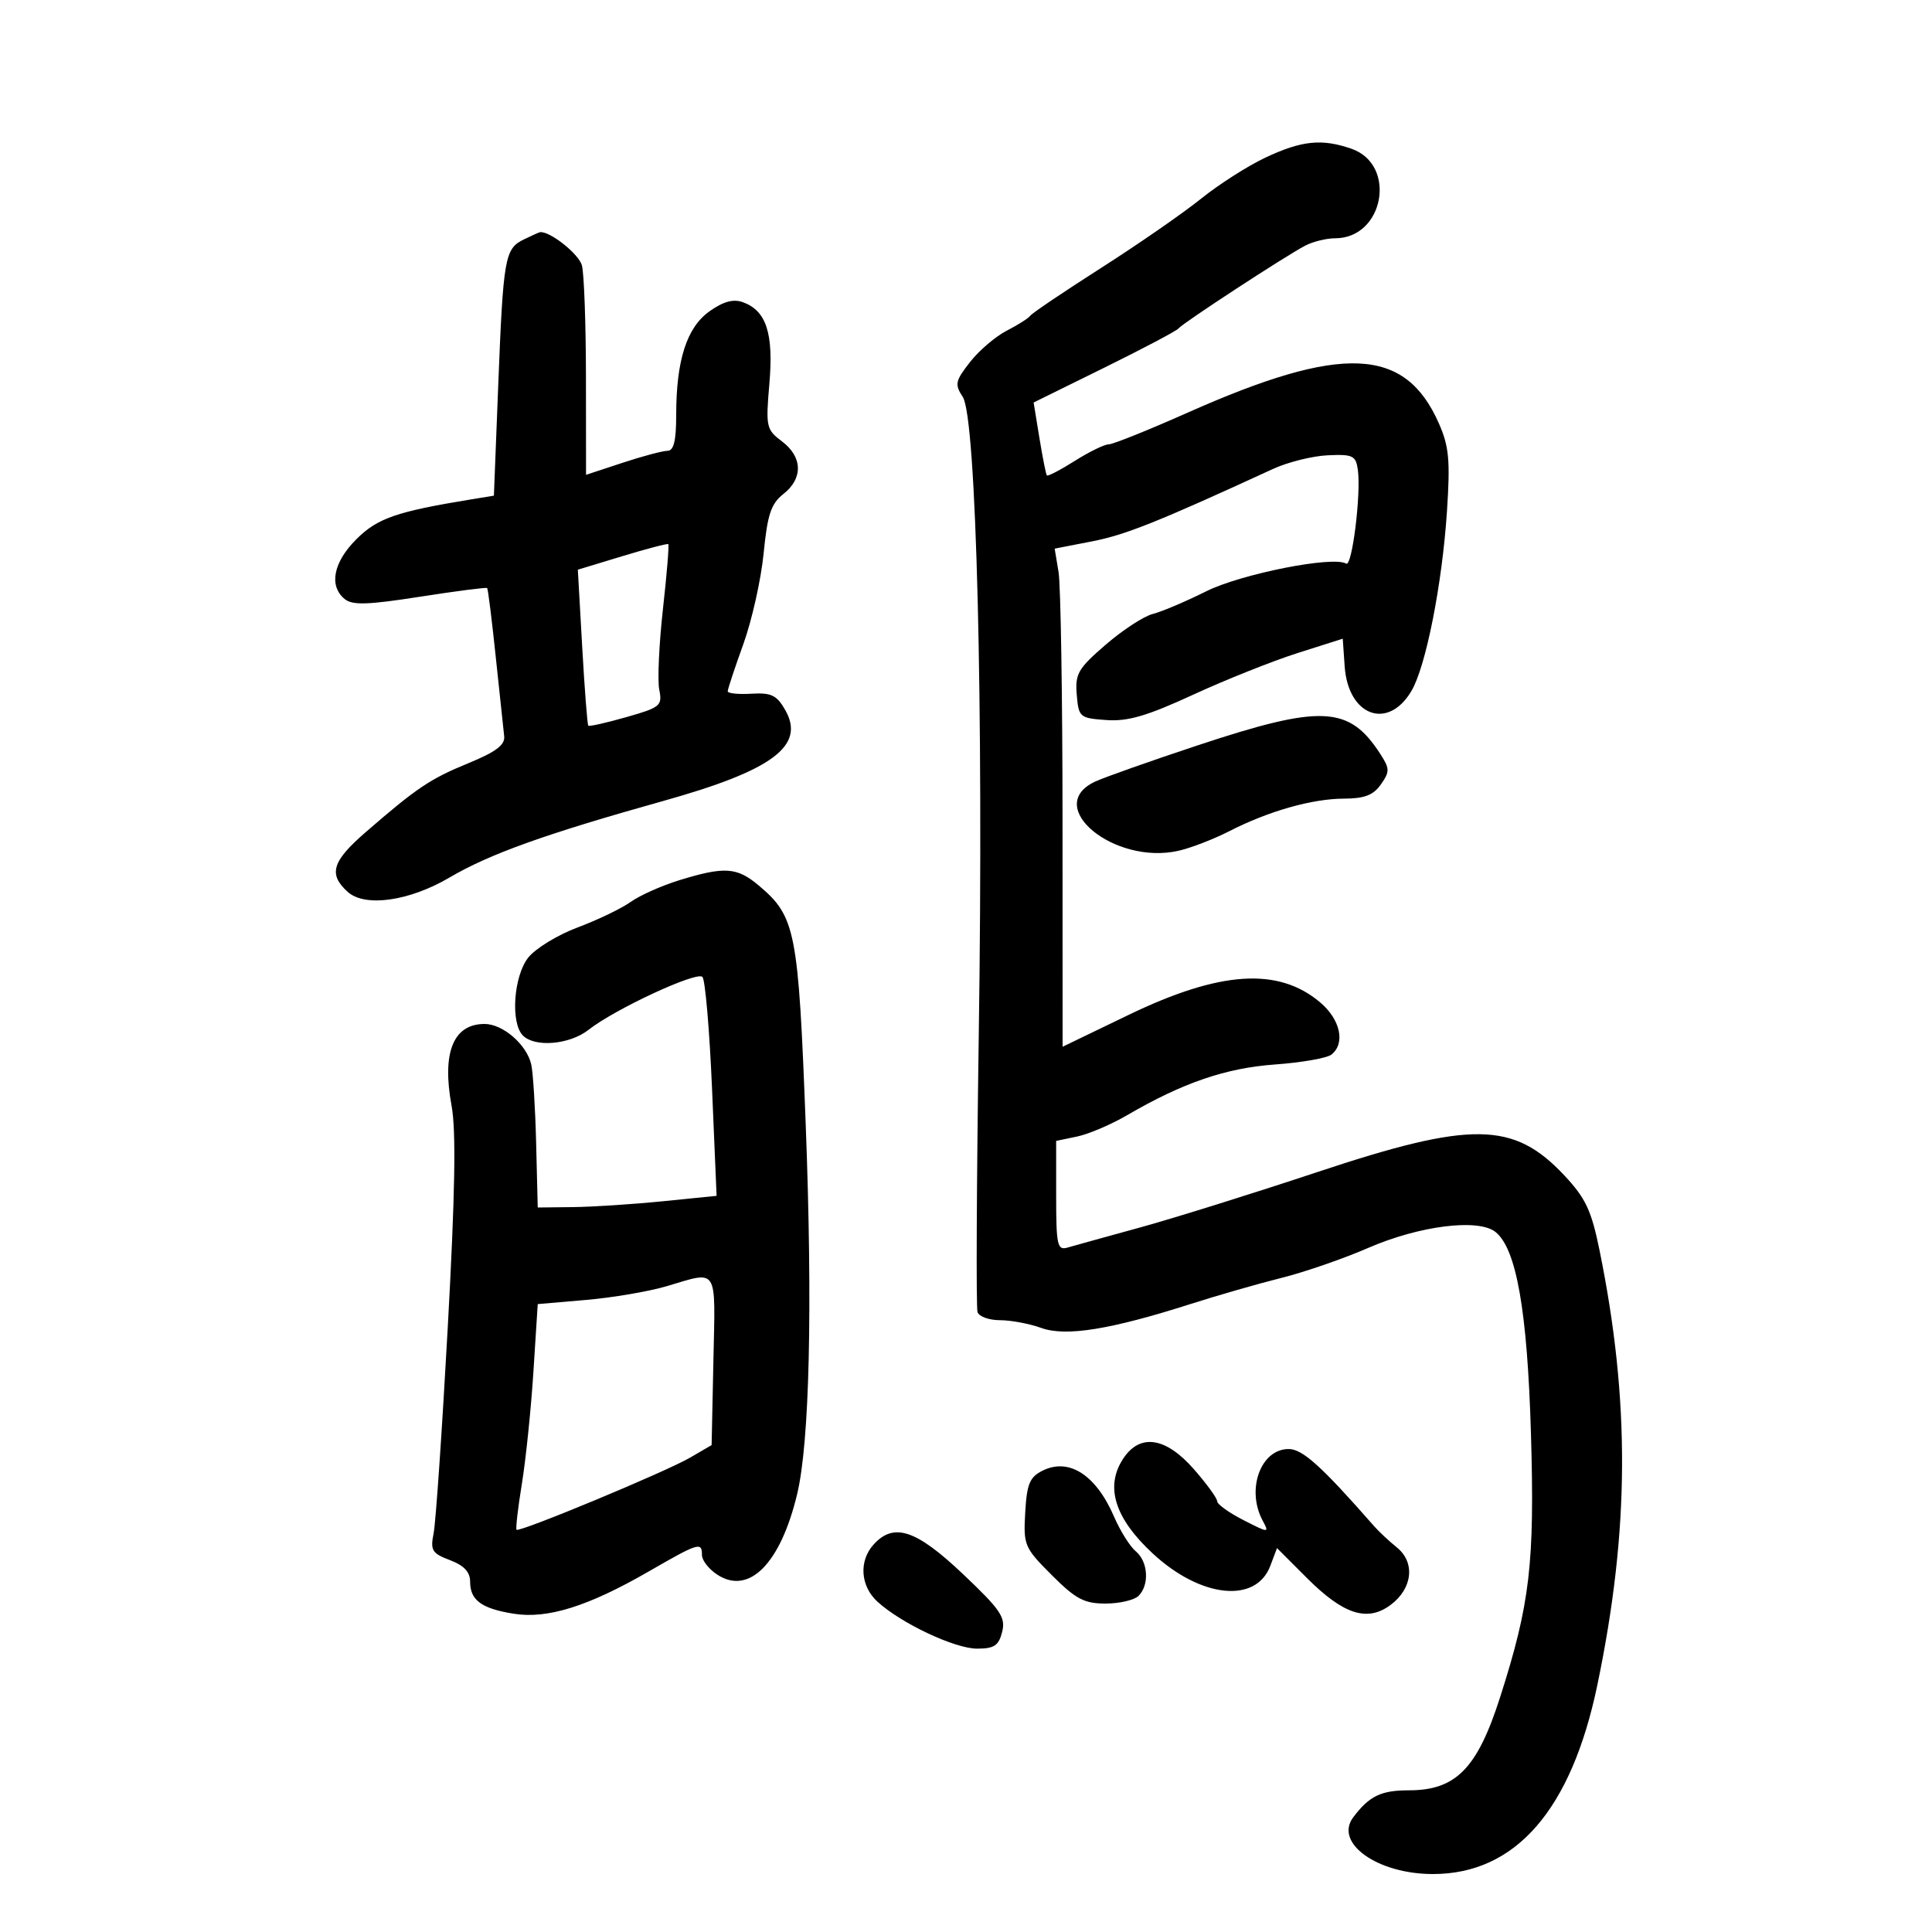 <svg xmlns="http://www.w3.org/2000/svg" width="300" height="300" viewBox="0 0 300 300" version="1.1">
	<path d="M 196.500 24.468 C 193.750 25.763, 189.250 28.636, 186.500 30.853 C 183.750 33.071, 176.775 37.903, 171 41.590 C 165.225 45.278, 160.275 48.616, 160 49.008 C 159.725 49.400, 158.077 50.450, 156.338 51.341 C 154.599 52.231, 152.029 54.426, 150.628 56.216 C 148.326 59.158, 148.217 59.682, 149.501 61.642 C 151.609 64.859, 152.736 109.704, 151.986 160.500 C 151.645 183.600, 151.557 203.063, 151.790 203.750 C 152.023 204.438, 153.596 205, 155.286 205 C 156.976 205, 159.852 205.540, 161.678 206.200 C 165.500 207.583, 172.399 206.472, 185 202.446 C 189.125 201.128, 195.425 199.319, 199 198.426 C 202.575 197.533, 208.613 195.447, 212.418 193.791 C 220.390 190.321, 229.557 189.169, 232.221 191.301 C 235.468 193.899, 237.163 203.537, 237.725 222.598 C 238.319 242.755, 237.584 249.031, 232.929 263.564 C 229.386 274.623, 226.071 278, 218.758 278 C 214.440 278, 212.620 278.883, 210.132 282.186 C 207.123 286.180, 213.887 291, 222.500 291 C 235.334 291, 243.995 281.045, 248.035 261.651 C 253.046 237.594, 253.145 217.552, 248.369 194.119 C 247.113 187.954, 246.214 186.044, 242.913 182.522 C 235.037 174.119, 228.522 174.030, 204.549 182 C 194.622 185.300, 182.225 189.174, 177 190.609 C 171.775 192.044, 166.713 193.447, 165.750 193.726 C 164.180 194.181, 164 193.353, 164 185.696 L 164 177.159 167.250 176.481 C 169.037 176.109, 172.525 174.622, 175 173.178 C 183.636 168.139, 190.331 165.843, 198 165.291 C 202.125 164.994, 206.063 164.302, 206.750 163.753 C 208.946 161.999, 208.134 158.291, 204.971 155.629 C 198.465 150.154, 189.423 150.754, 175.235 157.600 L 165 162.538 164.989 127.519 C 164.983 108.259, 164.706 90.855, 164.374 88.845 L 163.769 85.190 169.635 84.050 C 174.776 83.051, 179.884 81.004, 197.676 72.815 C 199.973 71.758, 203.798 70.805, 206.176 70.697 C 210.068 70.520, 210.534 70.744, 210.845 72.947 C 211.370 76.668, 209.949 88.087, 209.032 87.520 C 207.025 86.280, 192.713 89.114, 187.277 91.828 C 184.100 93.414, 180.375 94.993, 179 95.336 C 177.625 95.679, 174.339 97.824, 171.697 100.103 C 167.397 103.812, 166.926 104.626, 167.197 107.873 C 167.489 111.374, 167.649 111.511, 171.780 111.809 C 175.120 112.050, 178.084 111.186, 185.270 107.875 C 190.336 105.542, 197.635 102.630, 201.490 101.405 L 208.500 99.177 208.800 103.479 C 209.338 111.185, 215.525 113.460, 219.168 107.291 C 221.415 103.486, 223.942 90.701, 224.686 79.370 C 225.204 71.483, 225.005 69.322, 223.430 65.748 C 218.176 53.824, 208.417 53.405, 184.422 64.074 C 178.329 66.783, 172.807 69, 172.152 69 C 171.496 69, 169.127 70.157, 166.886 71.572 C 164.645 72.987, 162.695 73.999, 162.554 73.822 C 162.413 73.645, 161.893 71.025, 161.399 68 L 160.500 62.500 171.500 57.080 C 177.550 54.099, 182.725 51.363, 183 51 C 183.608 50.197, 199.632 39.726, 202.684 38.137 C 203.886 37.512, 205.973 37, 207.323 37 C 214.902 37, 216.982 25.584, 209.857 23.100 C 205.264 21.499, 202.126 21.821, 196.500 24.468 M 81.337 37.182 C 78.389 38.608, 78.145 39.992, 77.369 59.734 L 76.692 76.967 73.096 77.555 C 61.562 79.442, 58.592 80.475, 55.338 83.729 C 51.761 87.306, 51.039 90.957, 53.504 93.003 C 54.711 94.005, 57.024 93.937, 65.205 92.661 C 70.814 91.786, 75.512 91.179, 75.645 91.311 C 75.778 91.444, 76.379 96.266, 76.982 102.027 C 77.585 107.787, 78.173 113.318, 78.289 114.318 C 78.445 115.668, 77.014 116.747, 72.741 118.503 C 66.765 120.958, 64.733 122.324, 56.750 129.247 C 51.560 133.749, 50.960 135.749, 53.982 138.483 C 56.663 140.910, 63.537 139.945, 69.799 136.262 C 76.027 132.599, 84.715 129.487, 103 124.371 C 119.995 119.615, 125.102 115.806, 121.931 110.250 C 120.616 107.946, 119.764 107.536, 116.681 107.720 C 114.656 107.841, 113 107.671, 113 107.341 C 113 107.012, 114.091 103.717, 115.425 100.020 C 116.758 96.323, 118.177 89.980, 118.576 85.924 C 119.172 79.875, 119.725 78.218, 121.651 76.702 C 124.724 74.285, 124.634 70.951, 121.433 68.547 C 118.981 66.706, 118.892 66.300, 119.470 59.559 C 120.137 51.769, 118.998 48.256, 115.375 46.933 C 113.877 46.386, 112.347 46.797, 110.185 48.329 C 106.637 50.841, 105 55.930, 105 64.443 C 105 68.431, 104.620 70, 103.655 70 C 102.916 70, 99.766 70.840, 96.655 71.866 L 91 73.731 90.986 58.616 C 90.979 50.302, 90.697 42.469, 90.359 41.210 C 89.874 39.397, 85.218 35.747, 83.800 36.068 C 83.635 36.105, 82.527 36.606, 81.337 37.182 M 96.613 86.369 L 89.726 88.461 90.403 100.437 C 90.775 107.024, 91.202 112.535, 91.352 112.685 C 91.502 112.835, 94.161 112.236, 97.262 111.354 C 102.551 109.849, 102.867 109.586, 102.370 107.100 C 102.078 105.642, 102.335 100.008, 102.941 94.579 C 103.546 89.150, 103.920 84.611, 103.771 84.493 C 103.622 84.374, 100.401 85.219, 96.613 86.369 M 186 115.730 C 178.575 118.191, 171.378 120.737, 170.007 121.387 C 161.919 125.222, 173.015 134.377, 183 132.107 C 184.925 131.669, 188.472 130.302, 190.881 129.068 C 196.983 125.945, 203.750 124.024, 208.693 124.011 C 211.872 124.003, 213.259 123.468, 214.427 121.800 C 215.822 119.810, 215.811 119.358, 214.317 117.050 C 209.475 109.572, 205.183 109.372, 186 115.730 M 105.516 136.668 C 102.775 137.509, 99.359 139.032, 97.926 140.053 C 96.493 141.073, 92.783 142.857, 89.683 144.018 C 86.582 145.178, 83.135 147.284, 82.023 148.698 C 79.743 151.597, 79.250 158.850, 81.200 160.800 C 83.080 162.680, 88.465 162.208, 91.391 159.907 C 95.483 156.688, 108.189 150.786, 109.073 151.693 C 109.506 152.137, 110.178 159.968, 110.567 169.095 L 111.273 185.690 102.887 186.533 C 98.274 186.996, 92.025 187.404, 89 187.438 L 83.500 187.500 83.252 177.500 C 83.115 172, 82.773 166.500, 82.490 165.278 C 81.776 162.192, 78.090 159, 75.240 159 C 70.388 159, 68.595 163.444, 70.120 171.693 C 70.837 175.571, 70.668 185.385, 69.529 206.100 C 68.651 222.040, 67.664 236.430, 67.334 238.078 C 66.801 240.744, 67.080 241.204, 69.868 242.256 C 72.045 243.078, 73 244.097, 73 245.597 C 73 248.482, 74.762 249.778, 79.774 250.580 C 85.011 251.417, 91.327 249.440, 100.728 244.019 C 108.512 239.532, 109 239.382, 109 241.477 C 109 242.289, 110.064 243.651, 111.365 244.504 C 116.304 247.740, 121.192 242.818, 123.782 232 C 125.707 223.957, 126.193 203.078, 125.115 174.713 C 123.965 144.457, 123.545 142.319, 117.804 137.488 C 114.431 134.650, 112.512 134.522, 105.516 136.668 M 103.500 199.727 C 100.750 200.541, 95.125 201.498, 91 201.853 L 83.500 202.500 82.829 213 C 82.460 218.775, 81.655 226.595, 81.040 230.377 C 80.424 234.160, 80.051 237.383, 80.210 237.541 C 80.658 237.985, 103.412 228.528, 107.165 226.337 L 110.500 224.391 110.779 211.196 C 111.090 196.510, 111.609 197.328, 103.500 199.727 M 174.395 226.519 C 171.561 230.845, 173.088 235.738, 178.980 241.210 C 186.437 248.134, 195.024 249.046, 197.250 243.149 L 198.292 240.387 202.938 245.033 C 208.615 250.711, 212.312 251.901, 215.927 249.214 C 219.345 246.674, 219.792 242.628, 216.912 240.293 C 215.695 239.307, 214.108 237.825, 213.385 237 C 205.209 227.671, 202.264 225.010, 200.110 225.005 C 195.762 224.996, 193.474 231.280, 196.063 236.118 C 197.108 238.071, 197.057 238.070, 193.063 236.032 C 190.829 234.892, 189 233.577, 189 233.110 C 189 232.643, 187.371 230.402, 185.380 228.130 C 180.996 223.129, 177.001 222.543, 174.395 226.519 M 161.893 228.361 C 159.891 229.354, 159.450 230.416, 159.195 234.851 C 158.902 239.948, 159.062 240.325, 163.314 244.577 C 167.045 248.308, 168.352 249, 171.668 249 C 173.831 249, 176.140 248.460, 176.800 247.800 C 178.511 246.089, 178.283 242.480, 176.363 240.887 C 175.463 240.140, 173.947 237.722, 172.993 235.514 C 170.188 229.020, 166.001 226.322, 161.893 228.361 M 135.655 239.829 C 133.335 242.392, 133.596 246.282, 136.250 248.708 C 139.942 252.082, 148.256 256, 151.723 256 C 154.377 256, 155.080 255.530, 155.614 253.401 C 156.182 251.140, 155.389 249.970, 149.510 244.401 C 142.243 237.517, 138.781 236.374, 135.655 239.829" stroke="none" fill="black" fill-rule="evenodd"/>
</svg>